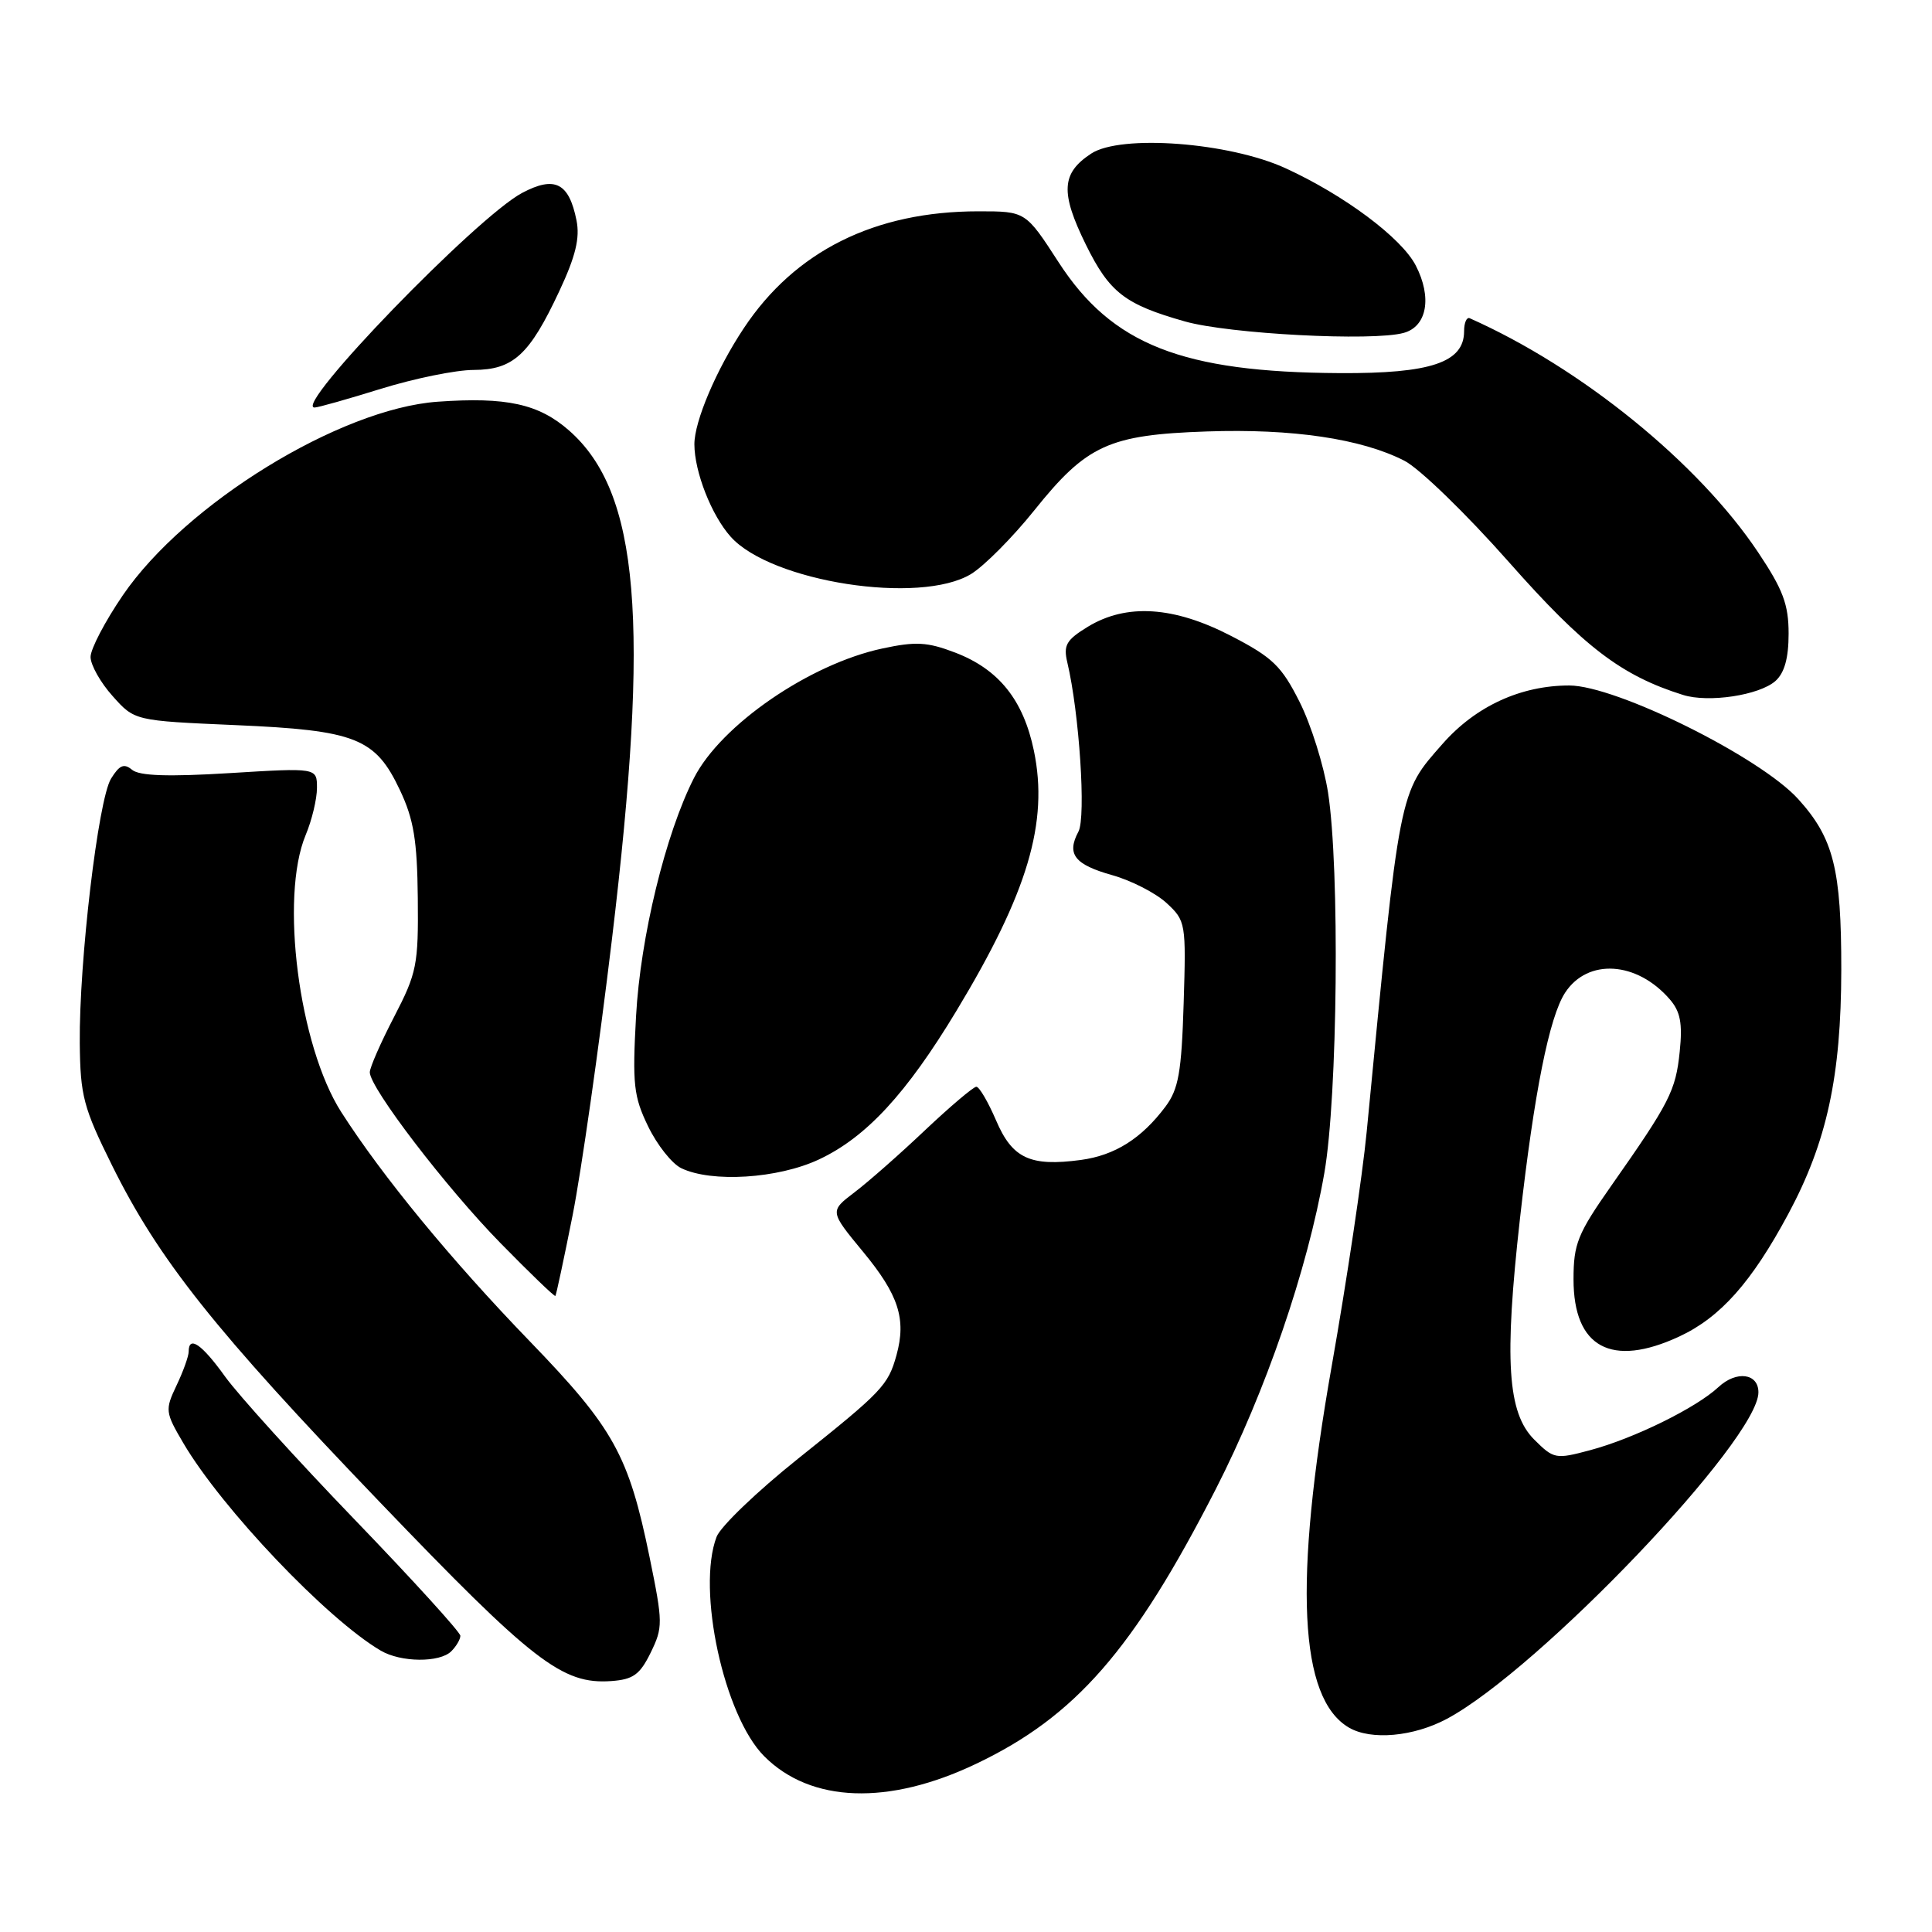 <?xml version="1.0" encoding="UTF-8" standalone="no"?>
<!DOCTYPE svg PUBLIC "-//W3C//DTD SVG 1.1//EN" "http://www.w3.org/Graphics/SVG/1.1/DTD/svg11.dtd" >
<svg xmlns="http://www.w3.org/2000/svg" xmlns:xlink="http://www.w3.org/1999/xlink" version="1.1" viewBox="0 0 256 256">
 <g >
 <path fill="currentColor"
d=" M 129.35 233.71 C 142.51 227.44 150.19 218.63 161.09 197.33 C 167.70 184.40 173.24 168.27 175.48 155.44 C 177.25 145.33 177.54 115.06 175.97 105.00 C 175.41 101.42 173.72 96.03 172.21 93.02 C 169.81 88.25 168.63 87.11 163.14 84.27 C 155.54 80.33 149.26 79.93 144.14 83.05 C 141.28 84.80 140.88 85.49 141.43 87.80 C 143.01 94.45 143.92 108.28 142.90 110.19 C 141.30 113.18 142.37 114.56 147.40 115.97 C 149.92 116.68 153.15 118.34 154.58 119.66 C 157.12 122.01 157.17 122.32 156.84 132.96 C 156.56 142.08 156.16 144.31 154.44 146.62 C 151.27 150.86 147.73 153.09 143.22 153.70 C 136.50 154.60 134.14 153.50 131.99 148.47 C 130.93 146.01 129.76 144.00 129.37 144.00 C 128.99 144.00 125.93 146.59 122.58 149.75 C 119.24 152.92 115.02 156.63 113.21 158.00 C 109.93 160.50 109.93 160.50 114.37 165.88 C 119.07 171.57 120.11 174.77 118.79 179.56 C 117.68 183.57 116.92 184.36 105.70 193.32 C 100.31 197.63 95.47 202.27 94.95 203.64 C 92.29 210.63 95.93 227.38 101.27 232.72 C 107.44 238.90 117.73 239.26 129.35 233.71 Z  M 191.73 227.75 C 203.94 221.21 233.00 190.75 233.00 184.49 C 233.00 181.96 230.08 181.58 227.70 183.80 C 224.75 186.55 216.50 190.61 210.69 192.16 C 206.12 193.38 205.88 193.33 203.28 190.74 C 199.75 187.20 199.30 180.24 201.40 161.50 C 203.28 144.80 205.29 134.73 207.39 131.53 C 210.38 126.96 216.88 127.37 221.24 132.40 C 222.66 134.03 222.96 135.59 222.57 139.35 C 222.04 144.53 221.25 146.08 213.50 157.12 C 209.03 163.49 208.50 164.82 208.50 169.52 C 208.50 178.55 213.52 181.27 222.50 177.10 C 227.95 174.57 232.09 169.92 236.96 160.85 C 242.07 151.33 243.96 142.62 243.98 128.50 C 243.99 115.17 242.96 111.06 238.28 105.89 C 233.24 100.31 214.13 90.83 207.93 90.83 C 201.51 90.83 195.54 93.58 191.17 98.54 C 185.32 105.19 185.52 104.17 181.09 150.00 C 180.53 155.78 178.45 169.72 176.46 181.00 C 171.39 209.72 172.12 225.06 178.75 228.92 C 181.68 230.63 187.30 230.12 191.73 227.75 Z  M 86.22 218.98 C 87.85 215.64 87.85 215.02 86.08 206.37 C 83.30 192.80 81.33 189.25 70.21 177.74 C 59.78 166.95 50.68 155.89 45.22 147.36 C 39.60 138.58 37.07 118.88 40.50 110.65 C 41.33 108.68 42.00 105.86 42.00 104.40 C 42.00 101.73 42.00 101.73 30.44 102.44 C 22.29 102.94 18.48 102.81 17.51 102.01 C 16.43 101.11 15.83 101.37 14.71 103.18 C 13.01 105.96 10.47 127.43 10.57 138.22 C 10.64 145.21 11.05 146.76 14.84 154.41 C 21.04 166.92 28.43 176.22 50.29 199.00 C 70.65 220.23 74.50 223.21 81.00 222.75 C 83.90 222.54 84.79 221.90 86.22 218.98 Z  M 59.80 218.80 C 60.46 218.14 61.00 217.22 61.00 216.75 C 61.00 216.28 54.70 209.35 47.00 201.36 C 39.29 193.36 31.57 184.83 29.83 182.41 C 26.73 178.09 25.00 176.91 25.00 179.10 C 25.00 179.70 24.28 181.72 23.39 183.58 C 21.85 186.83 21.89 187.13 24.30 191.23 C 29.40 199.89 43.31 214.52 50.44 218.71 C 53.11 220.29 58.27 220.33 59.80 218.80 Z  M 75.88 161.00 C 77.02 155.22 79.37 138.80 81.08 124.50 C 86.15 82.28 84.72 65.23 75.40 57.04 C 71.37 53.51 67.11 52.58 57.98 53.23 C 45.04 54.16 24.59 66.73 16.28 78.87 C 13.93 82.31 12.00 85.99 12.00 87.05 C 12.00 88.10 13.31 90.44 14.92 92.23 C 17.83 95.50 17.83 95.50 31.17 96.08 C 47.16 96.77 49.74 97.79 53.00 104.71 C 54.82 108.56 55.28 111.35 55.36 119.00 C 55.45 127.85 55.23 128.93 52.23 134.72 C 50.45 138.14 49.00 141.46 49.00 142.08 C 49.00 144.15 59.12 157.37 66.32 164.72 C 70.21 168.69 73.48 171.84 73.59 171.72 C 73.70 171.60 74.73 166.78 75.88 161.00 Z  M 108.50 153.64 C 114.75 150.72 120.10 144.94 126.74 133.93 C 136.19 118.28 138.96 108.96 137.00 99.49 C 135.60 92.74 132.34 88.68 126.56 86.47 C 122.88 85.06 121.33 84.98 116.91 85.93 C 107.27 87.99 95.54 96.06 91.96 103.08 C 88.19 110.47 84.85 124.19 84.28 134.65 C 83.78 143.68 83.96 145.29 85.88 149.25 C 87.07 151.71 89.04 154.20 90.27 154.79 C 94.29 156.73 103.08 156.18 108.50 153.64 Z  M 235.25 90.24 C 236.45 89.17 237.00 87.21 237.00 83.96 C 237.00 80.10 236.26 78.12 232.97 73.20 C 225.06 61.35 209.52 48.73 194.75 42.17 C 194.34 41.98 194.00 42.76 194.00 43.89 C 194.00 48.02 189.59 49.51 177.54 49.44 C 156.63 49.33 147.34 45.67 140.27 34.75 C 135.90 28.00 135.90 28.00 129.66 28.00 C 115.91 28.00 105.34 33.26 98.55 43.50 C 94.92 48.96 92.00 55.84 92.01 58.88 C 92.02 62.52 94.28 68.29 96.82 71.12 C 102.17 77.11 121.92 80.17 128.67 76.06 C 130.41 75.00 134.19 71.19 137.06 67.61 C 144.00 58.95 146.93 57.61 159.92 57.17 C 171.24 56.78 180.37 58.13 186.07 61.04 C 188.07 62.05 194.30 68.10 199.93 74.47 C 209.89 85.74 214.82 89.51 223.00 92.08 C 226.38 93.15 233.10 92.13 235.25 90.24 Z  M 50.50 51.51 C 54.90 50.15 60.41 49.02 62.75 49.02 C 68.01 49.00 70.16 47.03 74.11 38.58 C 76.27 33.97 76.86 31.54 76.39 29.20 C 75.39 24.22 73.52 23.27 69.19 25.56 C 63.15 28.76 38.74 54.00 41.68 54.00 C 42.13 54.00 46.10 52.88 50.50 51.51 Z  M 186.00 44.11 C 189.09 43.26 189.78 39.40 187.59 35.17 C 185.70 31.52 178.14 25.87 170.36 22.30 C 162.88 18.86 148.51 17.78 144.59 20.35 C 140.63 22.95 140.48 25.50 143.89 32.43 C 147.01 38.76 149.05 40.34 157.00 42.59 C 162.84 44.25 181.89 45.25 186.00 44.11 Z "/>
</g>
</svg>
